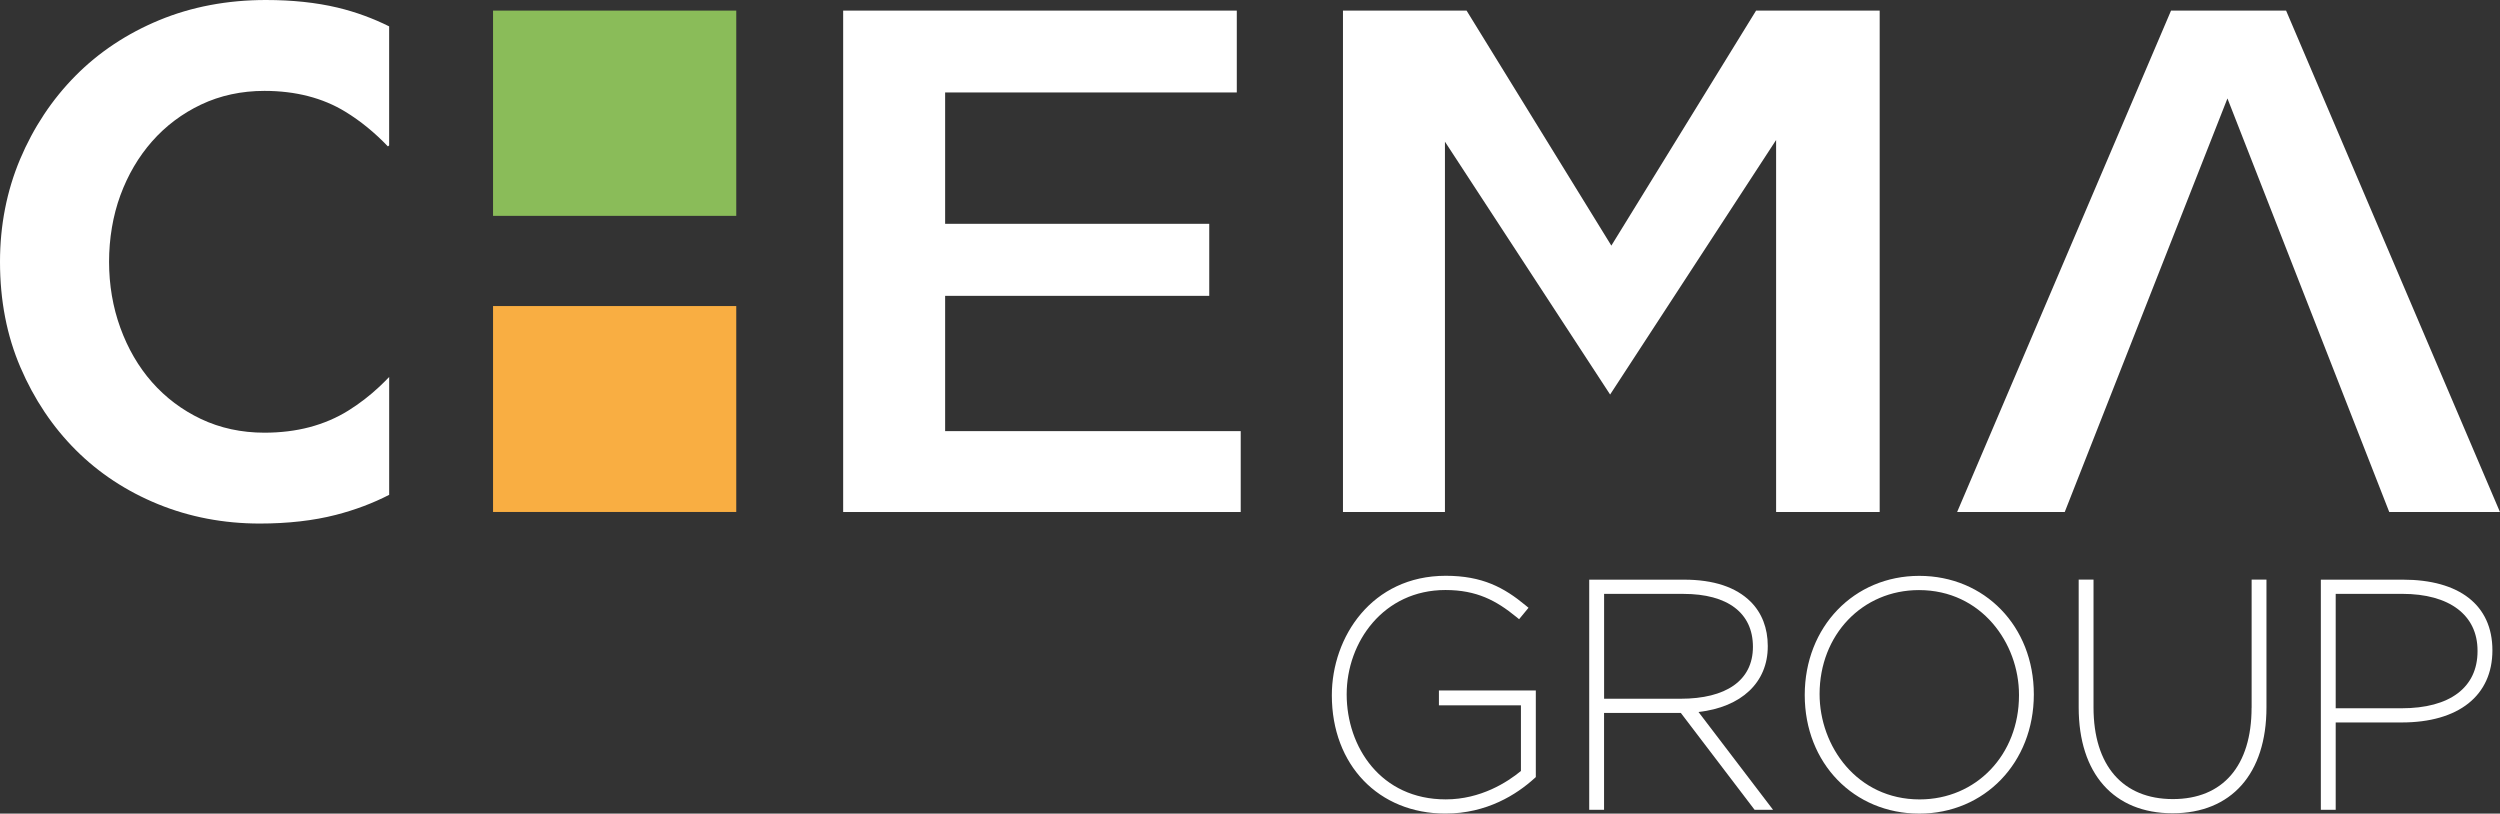 <svg width="169" height="55" viewBox="0 0 169 55" fill="none" xmlns="http://www.w3.org/2000/svg">
<rect x="0" y="0" width="169" height="55" fill="#333333" stroke="none"/>
<g clip-path="url(#clip0_7735_10155)">
<path d="M49.771 0.717H33.33V14.592H49.771V0.717Z" fill="#8ABC59"/>
<path d="M26.308 25.484C26.091 25.706 25.874 25.929 25.656 26.131C24.997 26.749 24.284 27.297 23.541 27.759C22.756 28.248 21.876 28.625 20.924 28.877C19.989 29.124 18.963 29.25 17.874 29.25C16.325 29.25 14.882 28.938 13.586 28.324C12.31 27.718 11.196 26.88 10.274 25.833C9.364 24.8 8.644 23.564 8.134 22.155C7.628 20.762 7.373 19.262 7.373 17.697C7.373 16.132 7.631 14.585 8.136 13.207C8.646 11.821 9.367 10.594 10.276 9.562C11.198 8.514 12.313 7.676 13.589 7.07C14.887 6.454 16.328 6.144 17.874 6.144C19.974 6.144 21.816 6.616 23.344 7.552C24.363 8.173 25.328 8.961 26.222 9.897L26.306 9.832V1.782C25.239 1.252 24.075 0.815 22.809 0.512C21.379 0.172 19.754 0 17.978 0C15.375 0 12.947 0.459 10.764 1.363C8.583 2.267 6.681 3.529 5.107 5.119C3.525 6.714 2.264 8.615 1.357 10.766C0.457 12.904 0 15.239 0 17.697C0 20.33 0.465 22.695 1.382 24.833C2.304 26.986 3.565 28.867 5.129 30.427C6.686 31.984 8.553 33.211 10.678 34.079C12.808 34.95 15.122 35.392 17.556 35.392C19.463 35.392 21.194 35.195 22.703 34.806C24.019 34.468 25.224 34.009 26.308 33.451V25.479V25.484Z" fill="white"/>
<path d="M56.998 34.612H83.872V29.144H63.891V19.999H81.745V15.13H63.891V6.25H83.607V0.717H56.998V34.612Z" fill="white"/>
<path d="M120.065 34.612H127.066V0.717H118.711L108.927 16.604L99.141 0.717H90.785V34.612H97.678V9.577L108.844 26.671L120.065 9.463V34.612Z" fill="white"/>
<path d="M161.513 34.612H168.997L154.54 0.717H146.762L132.302 34.612H139.576L150.575 6.654L161.513 34.612Z" fill="white"/>
<path d="M97.271 47.679H102.815V52.119C101.9 52.872 100.099 54.038 97.731 54.038C93.335 54.038 91.035 50.489 91.035 46.94C91.035 43.391 93.532 39.885 97.711 39.885C99.834 39.885 101.152 40.606 102.487 41.692L102.691 41.858L103.328 41.086L103.123 40.917C101.678 39.721 100.21 38.923 97.731 38.923C92.731 38.923 90.032 43.063 90.032 47.003C90.032 51.708 93.191 54.997 97.711 54.997C100.516 54.997 102.535 53.7 103.735 52.609L103.821 52.531V46.675H97.271V47.677V47.679Z" fill="white"/>
<path d="M119.501 43.701V43.658C119.501 42.464 119.102 41.434 118.349 40.68C117.356 39.688 115.84 39.185 113.842 39.185H107.431V54.742H108.434V48.194H113.624L118.61 54.742H119.858L114.819 48.131C117.72 47.803 119.501 46.137 119.501 43.701ZM108.437 40.147H113.801C116.788 40.147 118.498 41.434 118.498 43.724C118.498 46.013 116.669 47.235 113.607 47.235H108.437V40.145V40.147Z" fill="white"/>
<path d="M129.742 38.928C125.328 38.928 122 42.373 122 46.985C122 51.597 125.328 55 129.742 55C134.156 55 137.487 51.554 137.487 46.942C137.487 42.331 134.159 38.928 129.742 38.928ZM129.765 54.04C125.533 54.04 123.004 50.443 123.004 46.922C123.004 42.914 125.892 39.89 129.722 39.89C133.954 39.89 136.484 43.487 136.484 46.965V47.008C136.484 51.016 133.596 54.04 129.765 54.04Z" fill="white"/>
<path d="M152.207 47.843C152.207 51.766 150.267 54.018 146.886 54.018C143.505 54.018 141.522 51.758 141.522 47.821V39.183H140.519V47.821C140.519 52.301 142.891 54.977 146.866 54.977C150.84 54.977 153.213 52.301 153.213 47.821V39.183H152.21V47.841L152.207 47.843Z" fill="white"/>
<path d="M162.441 39.185H156.889V54.742H157.893V48.838H162.355C166.195 48.838 168.487 47.031 168.487 43.959C168.487 40.887 166.228 39.185 162.441 39.185ZM162.355 47.879H157.893V40.145H162.398C165.581 40.145 167.481 41.578 167.481 43.979V44.022C167.481 46.473 165.612 47.879 162.355 47.879Z" fill="white"/>
<path d="M49.771 20.689H33.33V34.609H49.771V20.689Z" fill="#F9AE42"/>
</g>
<defs>
<clipPath id="clip0_7735_10155">
<rect width="169" height="55" fill="white"/>
</clipPath>
</defs>
</svg>

